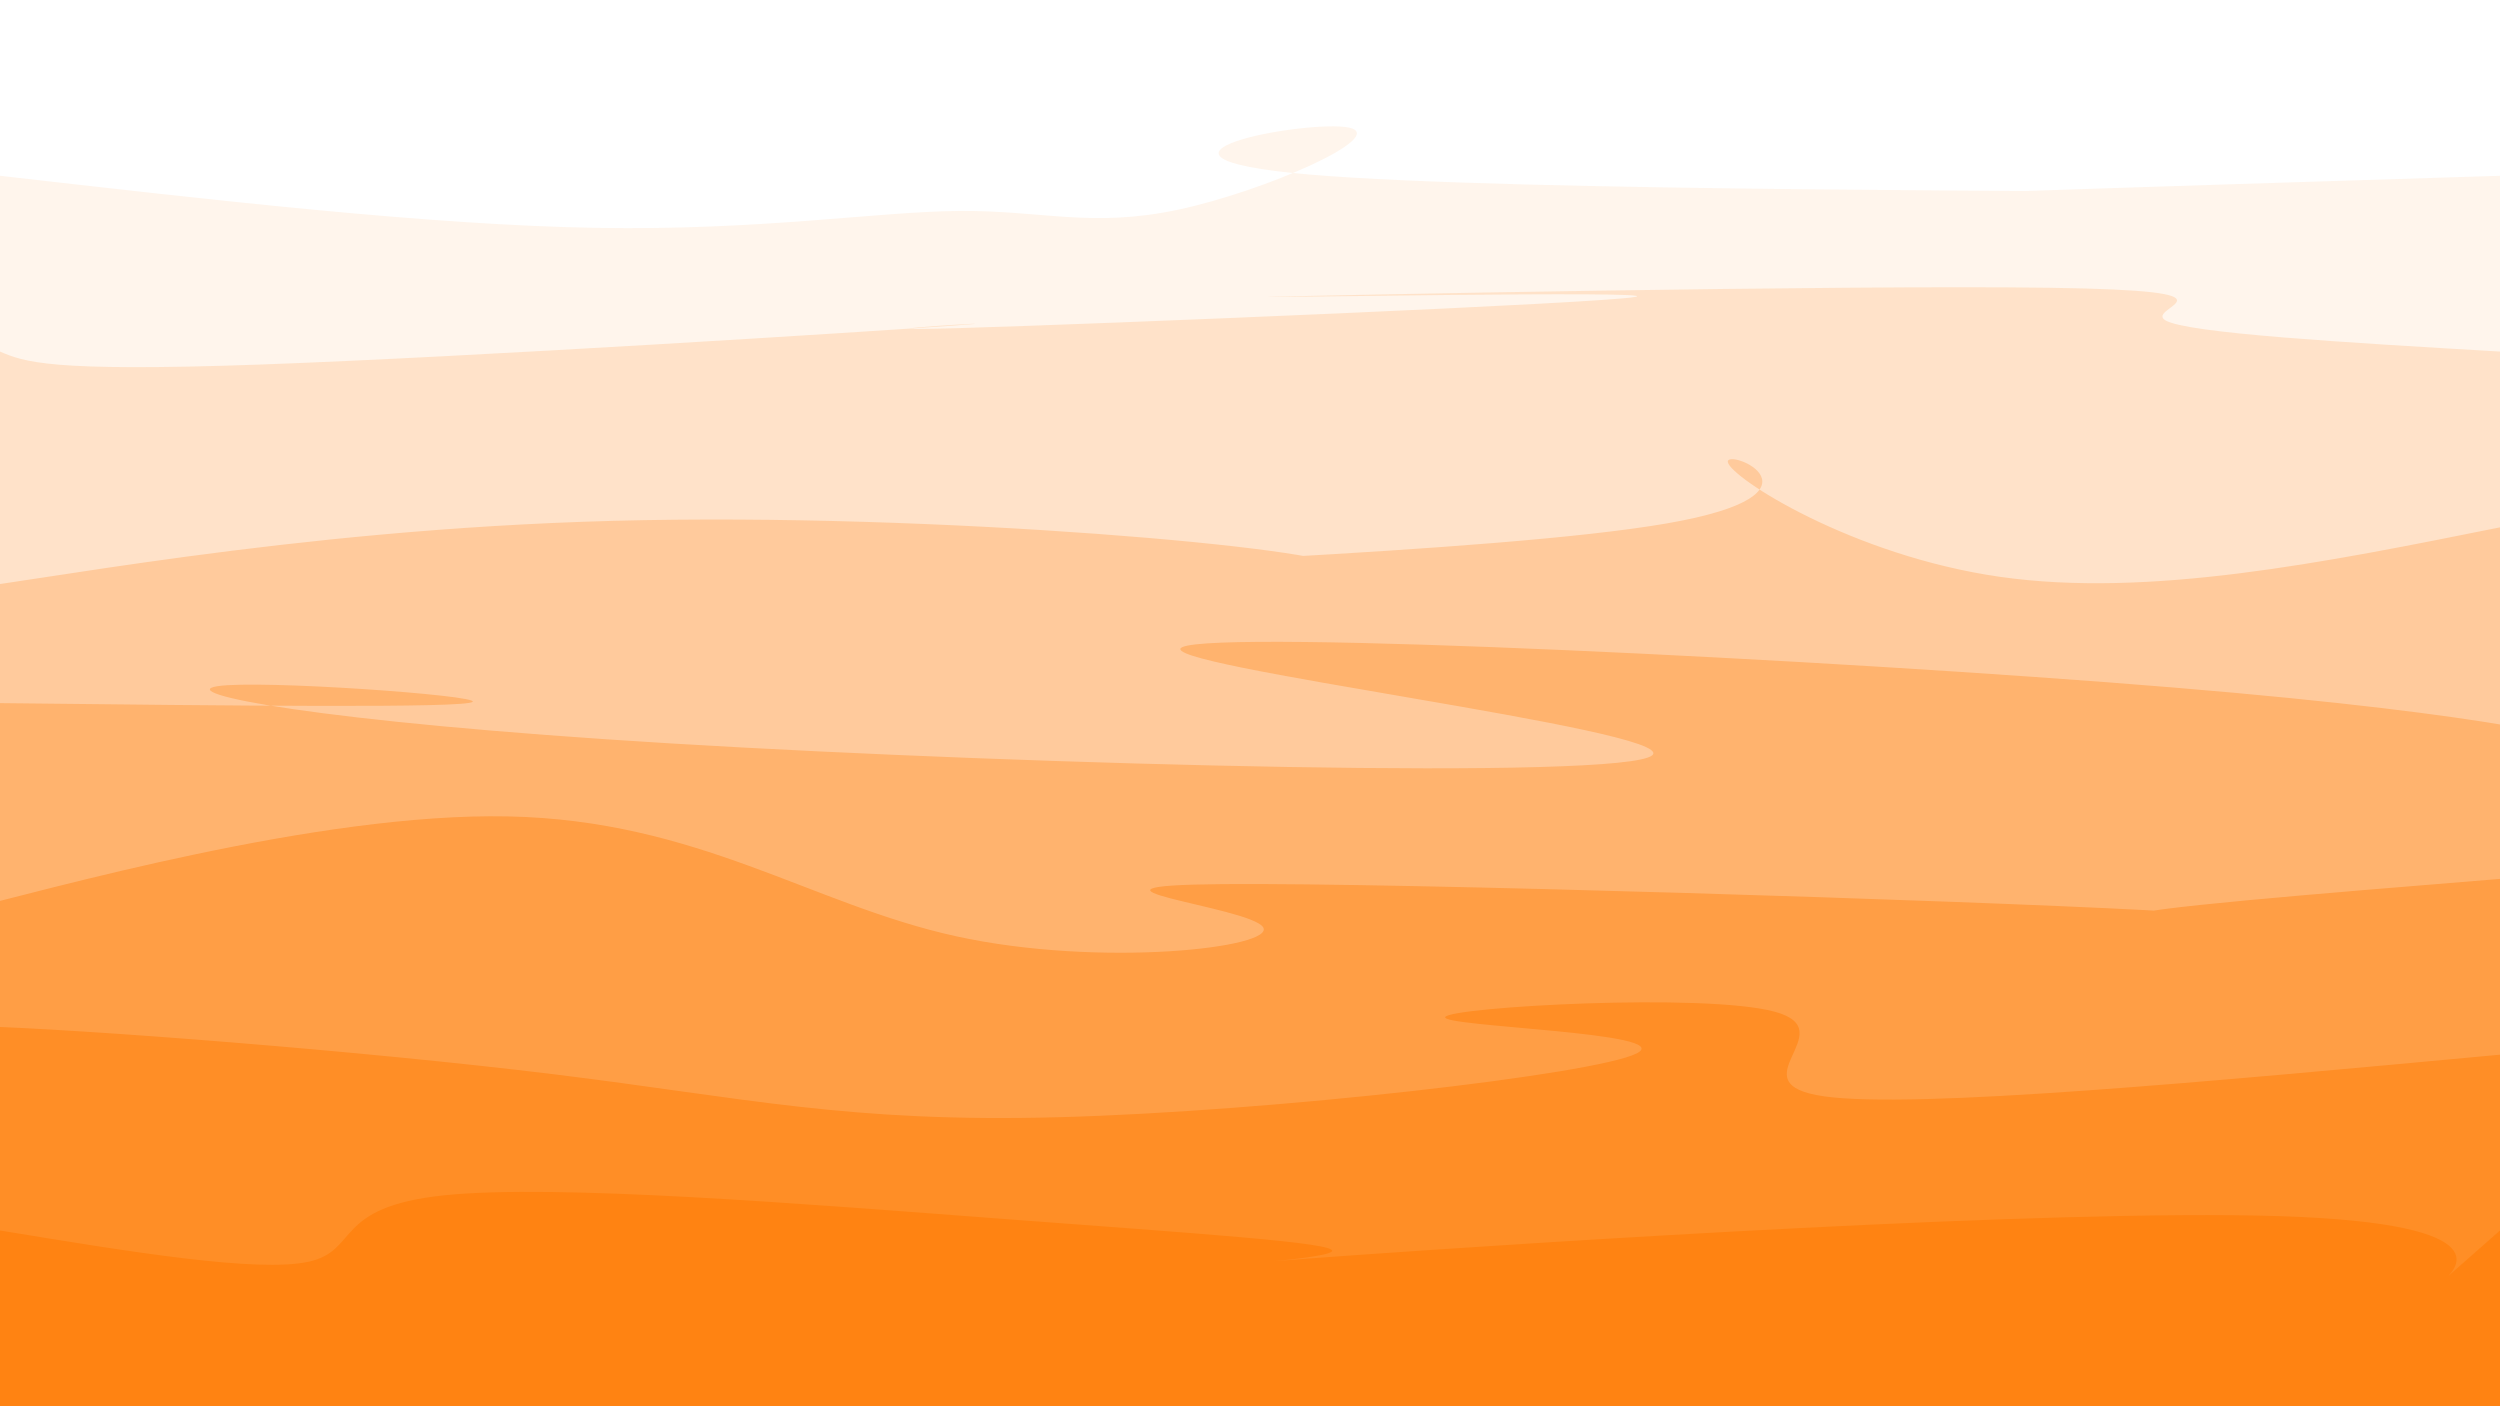 <svg width="1920" height="1080" viewBox="0 0 1920 1080" xmlns="http://www.w3.org/2000/svg"><path d="M 0,1080 C 0,1080 0,135 0,135 C 165.473,153.932 330.946,172.864 458,175 C 585.054,177.136 673.689,162.477 737,162 C 800.311,161.523 838.296,175.229 905,161 C 971.704,146.771 1067.125,104.607 1036,98 C 1004.875,91.393 847.204,120.342 1005,134 C 1162.796,147.658 1636.061,146.023 1702,148 C 1767.939,149.977 1426.554,155.565 1395,154 C 1363.446,152.435 1641.723,143.718 1920,135 C 1920,135 1920,1080 1920,1080 Z" fill="#ff7b00" opacity="0.075"/><path d="M 0,1080 C 0,1080 0,270 0,270 C 18.543,277.887 37.085,285.774 199,280 C 360.915,274.226 666.201,254.791 733,250 C 799.799,245.209 628.11,255.061 736,252 C 843.89,248.939 1231.357,232.964 1256,228 C 1280.643,223.036 942.461,229.082 976,228 C 1009.539,226.918 1414.799,218.709 1574,221 C 1733.201,223.291 1646.343,236.083 1663,246 C 1679.657,255.917 1799.828,262.958 1920,270 C 1920,270 1920,1080 1920,1080 Z" fill="#ff7b00" opacity="0.15"/><path d="M 0,1080 C 0,1080 0,405 0,405 C -59.444,433.332 -118.888,461.663 -49,455 C 20.888,448.337 220.107,406.679 471,400 C 721.893,393.321 1024.46,421.62 1028,435 C 1031.54,448.38 736.054,446.839 765,441 C 793.946,435.161 1147.326,425.022 1280,402 C 1412.674,378.978 1324.643,343.071 1327,355 C 1329.357,366.929 1422.102,426.694 1536,443 C 1649.898,459.306 1784.949,432.153 1920,405 C 1920,405 1920,1080 1920,1080 Z" fill="#ff7b00" opacity="0.225"/><path d="M 0,1080 C 0,1080 0,540 0,540 C 178.908,542.007 357.817,544.014 363,539 C 368.183,533.986 199.642,521.95 167,527 C 134.358,532.05 237.616,554.187 516,571 C 794.384,587.813 1247.893,599.304 1269,580 C 1290.107,560.696 878.812,510.599 908,497 C 937.188,483.401 1406.858,506.3 1669,528 C 1931.142,549.7 1985.755,570.2 1993,572 C 2000.245,573.8 1960.123,556.9 1920,540 C 1920,540 1920,1080 1920,1080 Z" fill="#ff7b00" opacity="0.3"/><path d="M 0,1080 C 0,1080 0,675 0,675 C -55.43,697.136 -110.86,719.272 -36,701 C 38.86,682.728 244.012,624.049 390,627 C 535.988,629.951 622.814,694.532 734,719 C 845.186,743.468 980.732,727.821 970,712 C 959.268,696.179 802.257,680.182 939,679 C 1075.743,677.818 1506.238,691.451 1648,699 C 1789.762,706.549 1642.789,708.014 1640,703 C 1637.211,697.986 1778.605,686.493 1920,675 C 1920,675 1920,1080 1920,1080 Z" fill="#ff7b00" opacity="0.375"/><path d="M 0,1080 C 0,1080 0,810 0,810 C -51.124,797.864 -102.249,785.727 -20,788 C 62.249,790.273 277.87,806.955 425,825 C 572.13,843.045 650.769,862.453 814,858 C 977.231,853.547 1225.054,825.232 1257,809 C 1288.946,792.768 1105.017,788.618 1110,781 C 1114.983,773.382 1308.88,762.295 1363,777 C 1417.12,791.705 1331.463,832.201 1401,842 C 1470.537,851.799 1695.269,830.899 1920,810 C 1920,810 1920,1080 1920,1080 Z" fill="#ff7b00" opacity="0.45"/><path d="M 0,1080 C 0,1080 0,945 0,945 C 98.953,961.295 197.906,977.59 237,969 C 276.094,960.41 255.33,926.934 341,918 C 426.67,909.066 618.775,924.673 769,936 C 919.225,947.327 1027.571,954.375 1023,961 C 1018.429,967.625 900.94,973.827 1040,964 C 1179.06,954.173 1574.67,928.316 1751,934 C 1927.33,939.684 1884.38,976.91 1876,984 C 1867.62,991.09 1893.81,968.045 1920,945 C 1920,945 1920,1080 1920,1080 Z" fill="#ff7b00" opacity="0.525"/></svg>